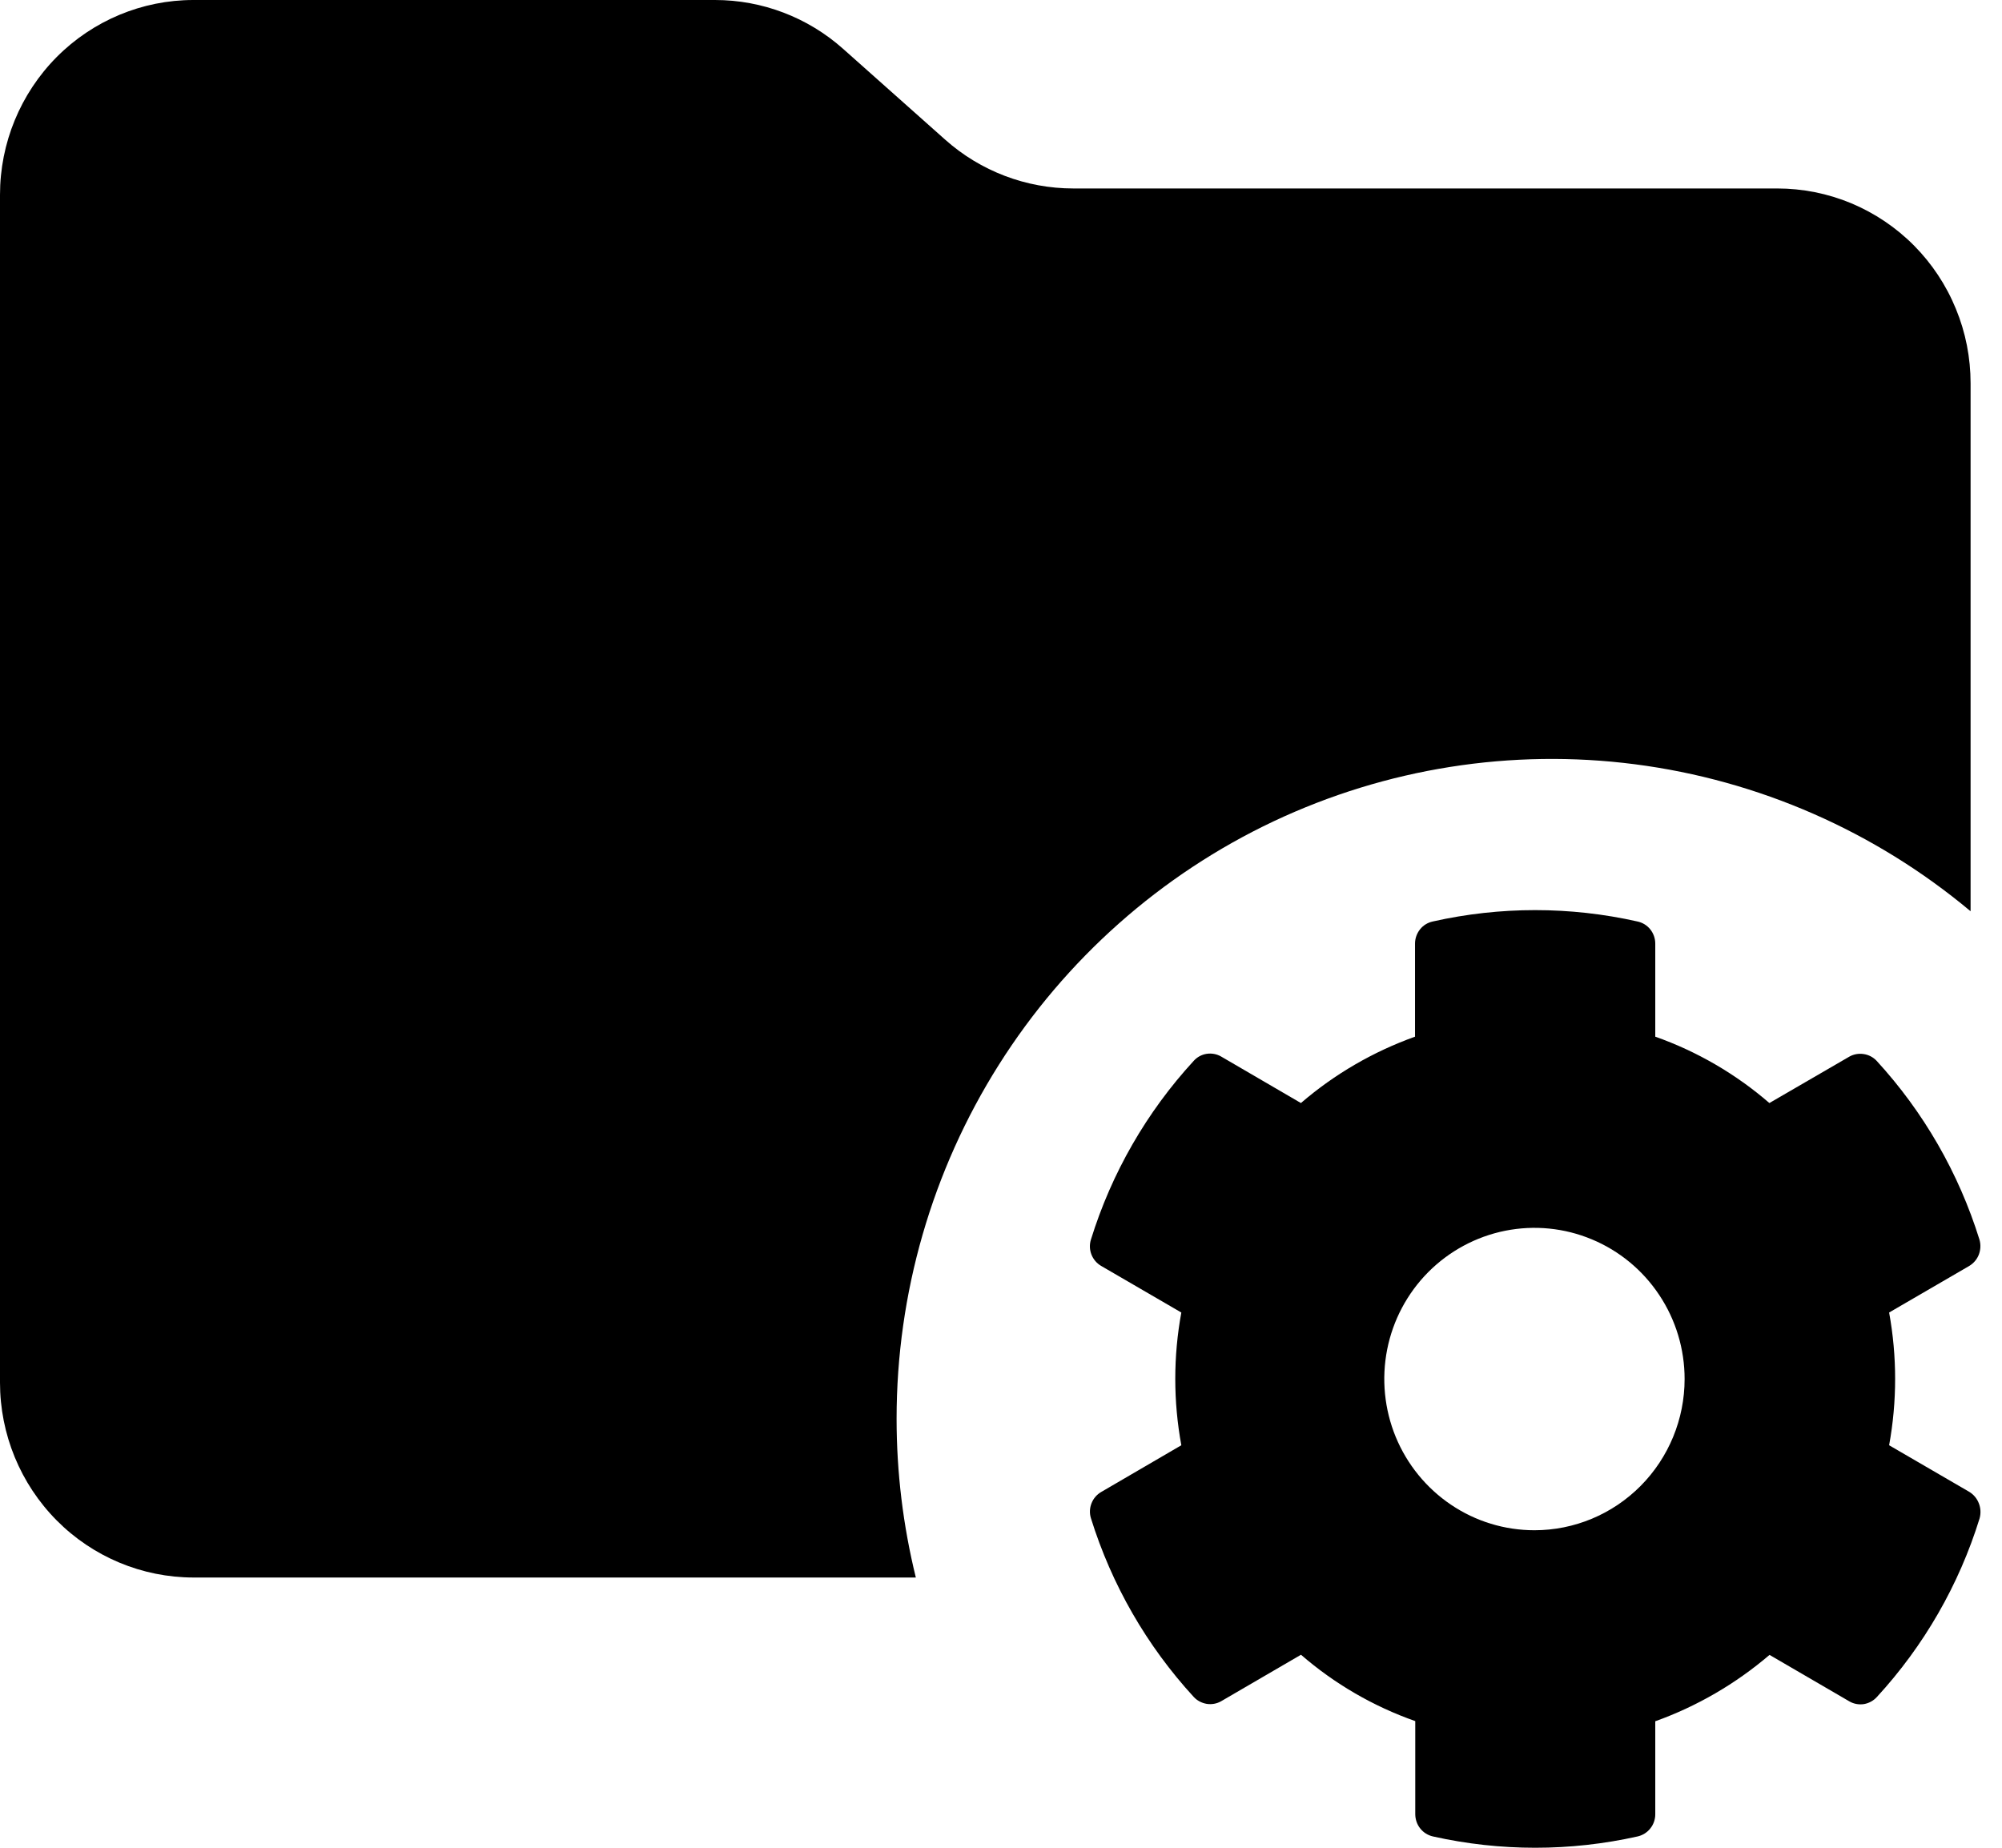 <svg width="26" height="24" viewBox="0 0 26 24" fill="none" xmlns="http://www.w3.org/2000/svg">
<path d="M11.644 18.428C11.644 16.8 12.104 15.206 12.971 13.832C13.838 12.458 15.075 11.361 16.538 10.669C18.002 9.978 19.631 9.72 21.234 9.927C22.837 10.134 24.349 10.796 25.592 11.836V4.979C25.592 4.647 25.528 4.318 25.401 4.011C25.275 3.703 25.09 3.424 24.857 3.189C24.624 2.954 24.347 2.768 24.042 2.64C23.737 2.513 23.41 2.448 23.08 2.448H13.94C13.326 2.448 12.734 2.223 12.275 1.814L10.949 0.634C10.49 0.225 9.898 -0 9.286 2.66685e-07H2.512C1.846 0 1.207 0.267 0.736 0.741C0.265 1.216 0 1.859 0 2.53L0 17.958C-1.65712e-07 18.629 0.265 19.273 0.736 19.748C1.207 20.223 1.846 20.489 2.512 20.49H11.894C11.728 19.815 11.644 19.123 11.644 18.428Z" fill="black"/>
<path d="M25.573 19.376L24.534 18.772C24.638 18.202 24.638 17.618 24.534 17.048L25.573 16.444C25.63 16.41 25.675 16.358 25.699 16.296C25.723 16.233 25.726 16.164 25.707 16.1C25.438 15.236 24.982 14.444 24.372 13.779C24.328 13.732 24.268 13.7 24.204 13.691C24.14 13.681 24.075 13.692 24.018 13.724L22.979 14.327C22.542 13.949 22.04 13.657 21.497 13.465V12.256C21.497 12.189 21.474 12.124 21.432 12.071C21.39 12.019 21.332 11.983 21.266 11.969C20.391 11.772 19.483 11.772 18.607 11.969C18.542 11.983 18.483 12.019 18.442 12.071C18.4 12.124 18.377 12.189 18.377 12.256V13.465C17.835 13.659 17.332 13.951 16.895 14.327L15.857 13.722C15.801 13.69 15.735 13.678 15.67 13.688C15.606 13.698 15.547 13.73 15.503 13.779C14.892 14.443 14.436 15.236 14.168 16.1C14.148 16.164 14.15 16.233 14.175 16.296C14.2 16.359 14.245 16.411 14.303 16.444L15.342 17.048C15.237 17.618 15.237 18.202 15.342 18.772L14.303 19.378C14.245 19.411 14.2 19.463 14.176 19.525C14.151 19.587 14.148 19.656 14.168 19.72C14.437 20.584 14.893 21.377 15.503 22.041C15.547 22.089 15.607 22.12 15.671 22.131C15.735 22.141 15.8 22.13 15.857 22.098L16.896 21.493C17.333 21.872 17.837 22.164 18.38 22.355V23.566C18.381 23.633 18.403 23.698 18.445 23.75C18.486 23.802 18.544 23.838 18.609 23.853C19.485 24.049 20.392 24.049 21.268 23.853C21.333 23.838 21.391 23.802 21.432 23.75C21.474 23.698 21.497 23.633 21.497 23.566V22.357C22.039 22.163 22.542 21.87 22.981 21.495L24.02 22.1C24.076 22.132 24.142 22.144 24.207 22.134C24.271 22.123 24.33 22.091 24.374 22.043C24.985 21.379 25.442 20.586 25.709 19.722C25.727 19.657 25.724 19.588 25.699 19.526C25.675 19.463 25.63 19.41 25.573 19.376ZM19.928 19.876C19.542 19.876 19.165 19.761 18.845 19.545C18.524 19.329 18.274 19.022 18.126 18.663C17.979 18.305 17.94 17.91 18.015 17.529C18.09 17.148 18.276 16.798 18.549 16.523C18.822 16.249 19.169 16.062 19.547 15.986C19.926 15.91 20.318 15.949 20.674 16.098C21.03 16.246 21.335 16.498 21.549 16.821C21.764 17.144 21.878 17.523 21.878 17.912C21.878 18.433 21.672 18.932 21.307 19.3C20.941 19.669 20.445 19.876 19.928 19.876Z" fill="black"/>
</svg>
